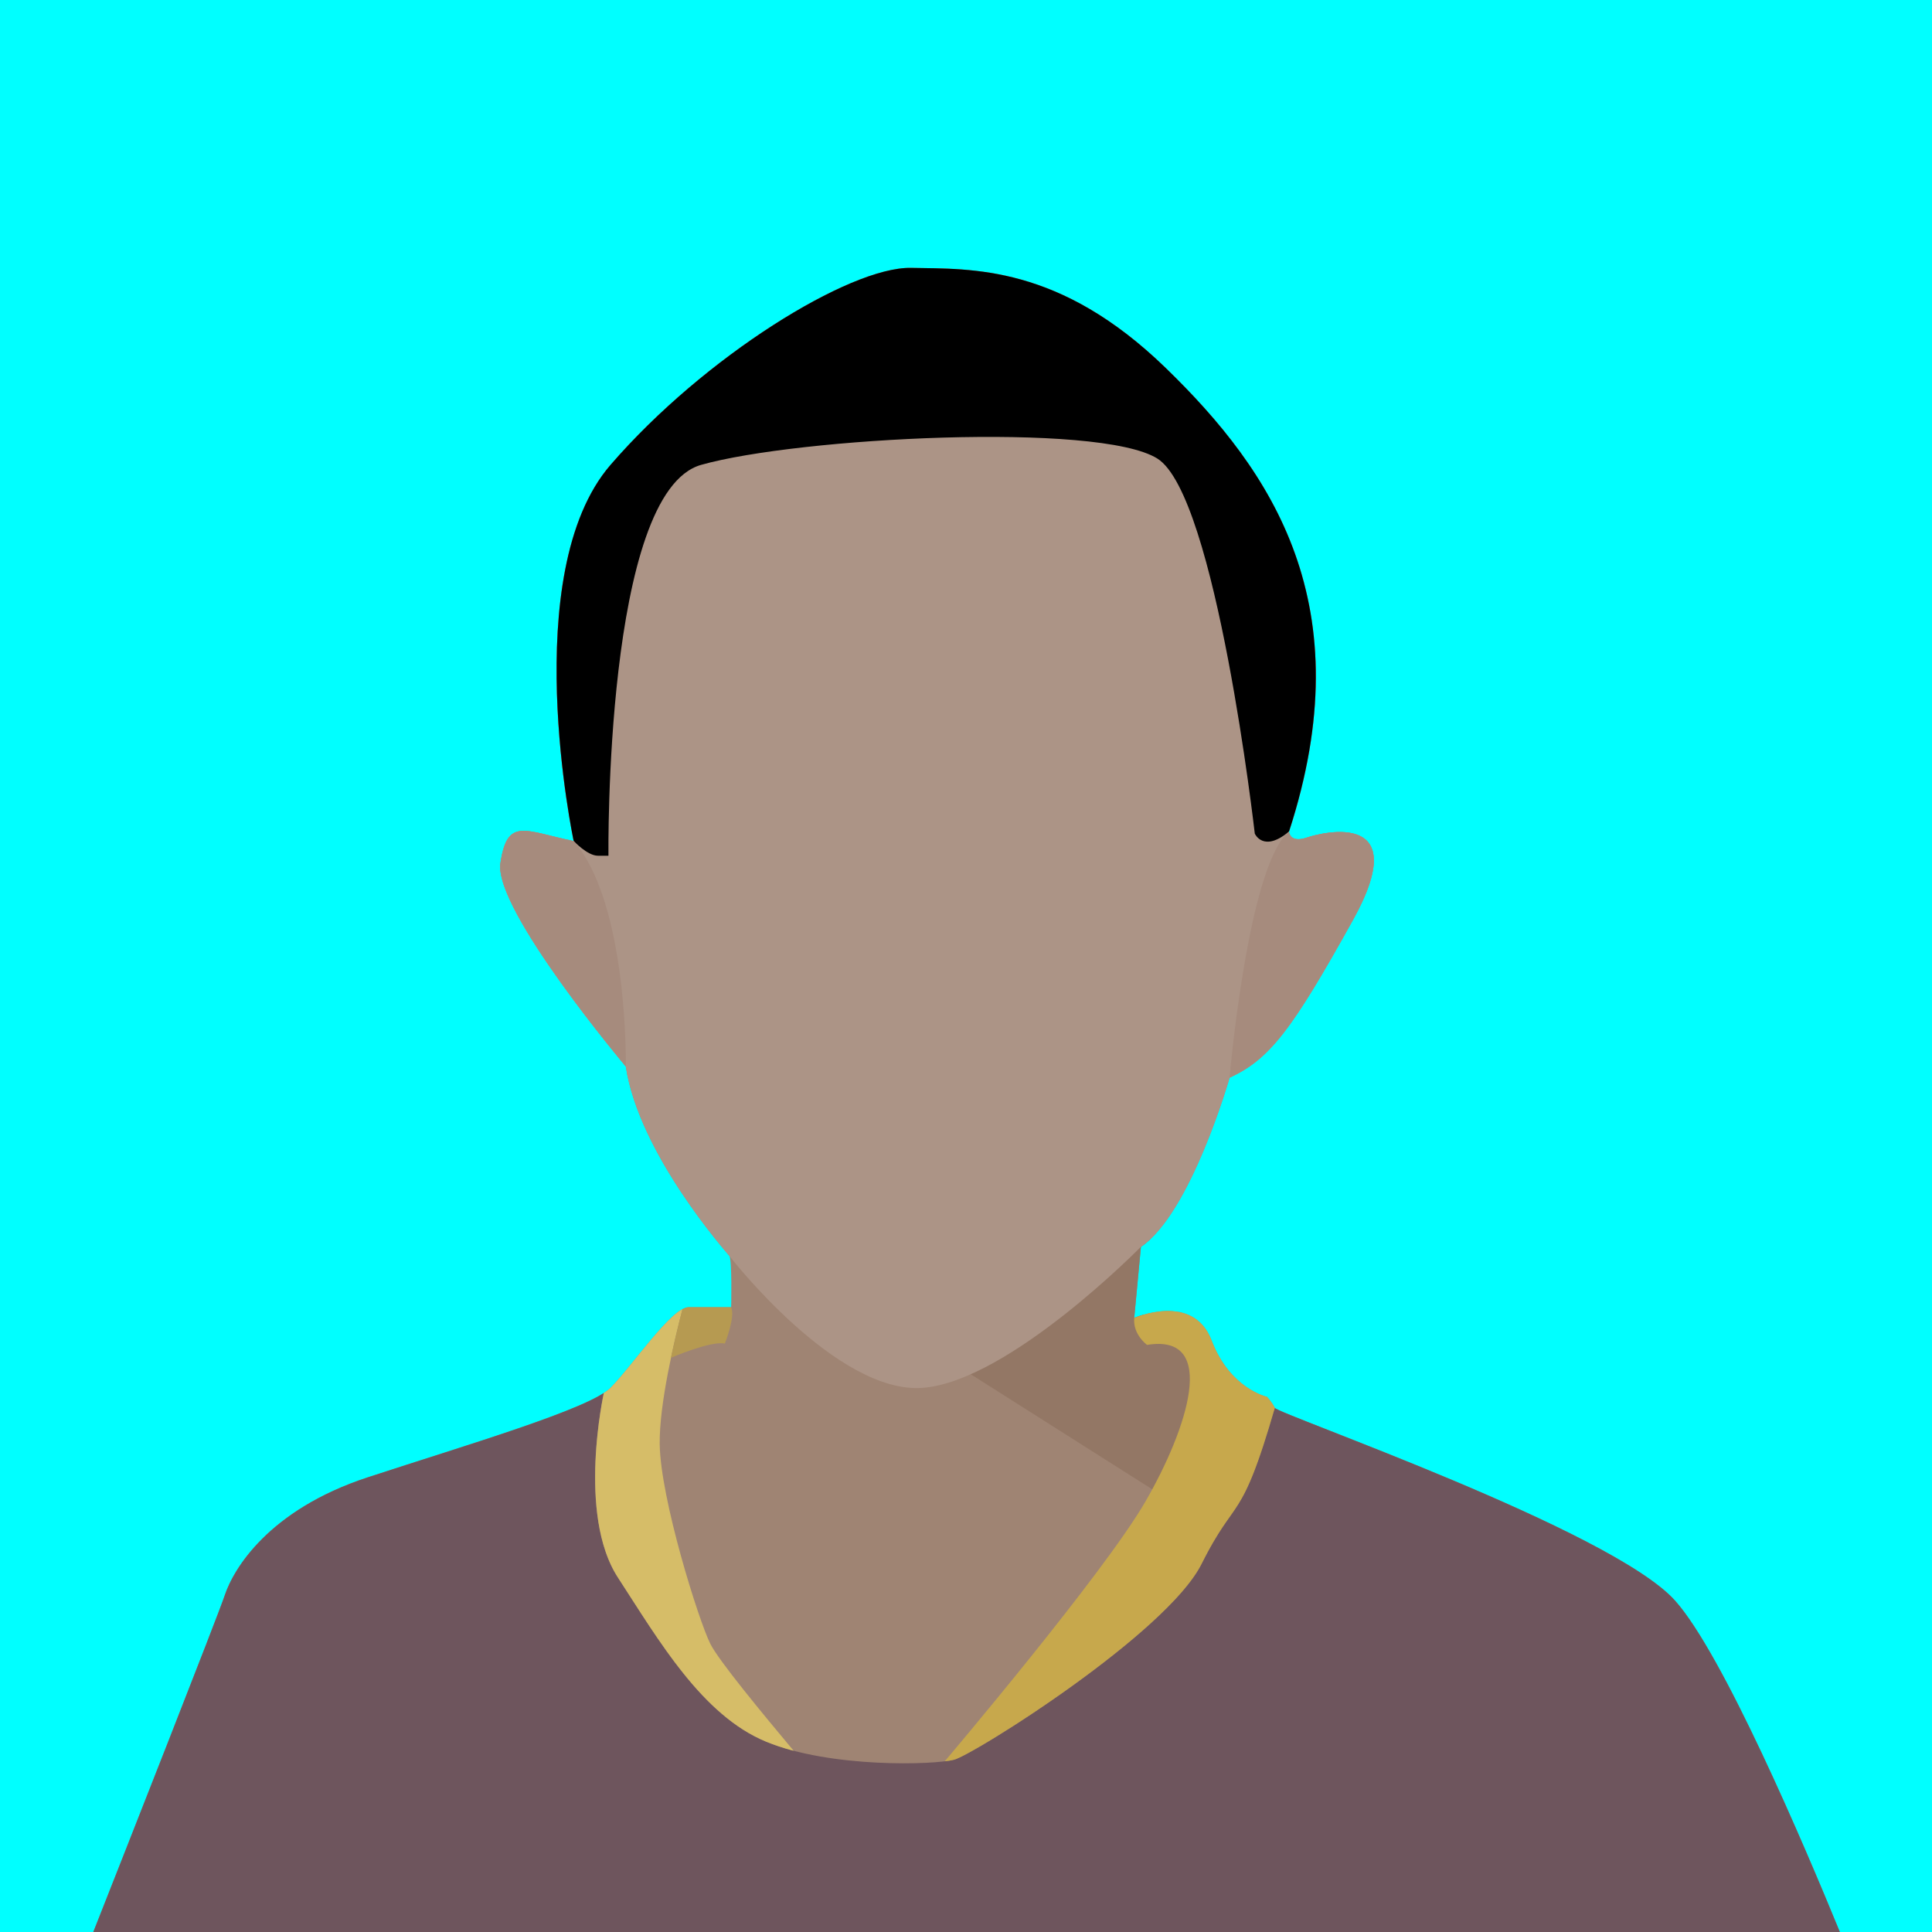 <?xml version="1.0" encoding="UTF-8" standalone="no"?>
<!-- Created with Inkscape (http://www.inkscape.org/) -->

<svg
   width="198.438mm"
   height="198.438mm"
   viewBox="0 0 198.438 198.438"
   version="1.1"
   id="svg5"
   inkscape:version="1.1 (c68e22c387, 2021-05-23)"
   sodipodi:docname="zakwan.svg"
   xmlns:inkscape="http://www.inkscape.org/namespaces/inkscape"
   xmlns:sodipodi="http://sodipodi.sourceforge.net/DTD/sodipodi-0.dtd"
   xmlns="http://www.w3.org/2000/svg"
   xmlns:svg="http://www.w3.org/2000/svg">
  <sodipodi:namedview
     id="namedview7"
     pagecolor="#ffffff"
     bordercolor="#666666"
     borderopacity="1.0"
     inkscape:pageshadow="2"
     inkscape:pageopacity="0.0"
     inkscape:pagecheckerboard="0"
     inkscape:document-units="mm"
     showgrid="false"
     inkscape:snap-bbox="true"
     inkscape:bbox-paths="true"
     inkscape:bbox-nodes="true"
     inkscape:snap-bbox-midpoints="true"
     inkscape:snap-bbox-edge-midpoints="true"
     inkscape:object-paths="true"
     inkscape:snap-intersection-paths="true"
     inkscape:snap-smooth-nodes="true"
     inkscape:snap-midpoints="true"
     inkscape:snap-object-midpoints="true"
     inkscape:snap-center="true"
     inkscape:snap-text-baseline="true"
     inkscape:snap-page="true"
     inkscape:zoom="0.64"
     inkscape:cx="536.71875"
     inkscape:cy="379.6875"
     inkscape:window-width="1920"
     inkscape:window-height="986"
     inkscape:window-x="-11"
     inkscape:window-y="-11"
     inkscape:window-maximized="1"
     inkscape:current-layer="layer1"
     inkscape:snap-global="true" />
  <defs
     id="defs2" />
  <g
     inkscape:label="Layer 1"
     inkscape:groupmode="layer"
     id="layer1"
     transform="translate(-20.381,-43.138)">
    <rect
       style="fill:#00ffff;stroke-width:2.646;stroke-linecap:round;stroke-linejoin:round"
       id="rect854"
       width="198.438"
       height="198.438"
       x="20.381"
       y="43.138" />
    <g
       id="g933"
       transform="matrix(1.047,0,0,1.047,-10.466,-8.273)"
       style="stroke-width:0.956">
      <path
         id="path948"
         style="fill:#9f8473;fill-opacity:1;stroke:none;stroke-width:0.253px;stroke-linecap:butt;stroke-linejoin:miter;stroke-opacity:1"
         d="m 118.811,75.386 c -5.994,-0.103 -20.257,8.682 -29.456,19.327 -9.198,10.645 -3.617,36.897 -3.617,36.897 -4.806,-0.982 -6.511,-2.377 -7.183,2.17 -0.672,4.548 12.299,19.947 12.299,19.947 1.292,8.578 9.87,18.216 10.154,18.578 0.284,0.362 0.181,5.038 0.181,5.038 h -4.186 c -1.654,0 -5.581,5.839 -7.648,7.906 -2.067,2.067 -14.056,5.581 -23.823,8.785 -9.767,3.204 -13.177,9.043 -14.004,11.524 -0.705,2.115 -9.885,25.4 -12.957,33.187 H 210 c -3.622,-8.843 -11.53,-27.385 -16.213,-32.618 -6.212,-6.943 -38.958,-18.293 -39.268,-18.914 -0.31,-0.62 -0.775,-1.085 -0.775,-1.085 0,0 -3.617,-0.775 -5.426,-5.529 -1.809,-4.754 -7.588,-2.206 -7.588,-2.206 l 0.658,-6.979 c 4.896,-3.289 8.697,-16.59 8.697,-16.59 3.946,-1.827 6.102,-4.677 12.095,-15.456 5.993,-10.78 -2.854,-8.662 -4.534,-8.094 -1.679,0.568 -1.731,-0.594 -1.731,-0.594 7.235,-22.221 -1.654,-35.347 -12.092,-45.475 -10.439,-10.129 -19.017,-9.715 -25.011,-9.819 z"
         inkscape:export-filename="D:\Project Computer\Project Coding Zakwan\BELAJAR WEB PROGRAMING\PORTFOLIO\img\zakwan.png"
         inkscape:export-xdpi="96"
         inkscape:export-ydpi="96" />
      <path
         id="path1056"
         style="fill:#937765;fill-opacity:1;stroke:none;stroke-width:0.253px;stroke-linecap:butt;stroke-linejoin:miter;stroke-opacity:1"
         d="m 95.837,162.777 c 0.192,0.325 0.384,0.652 0.579,0.965 0.293,0.47 0.587,0.928 0.88,1.368 0.293,0.441 0.584,0.866 0.869,1.272 0.285,0.406 0.564,0.794 0.834,1.161 0.046,0.063 0.081,0.104 0.127,0.165 l 54.834,34.764 6.924,-12.612 c -0.697,-0.274 -1.518,-0.602 -2.139,-0.845 -1.605,-0.63 -2.934,-1.151 -3.872,-1.534 -0.469,-0.192 -0.839,-0.349 -1.098,-0.468 -0.129,-0.059 -0.23,-0.109 -0.301,-0.149 -0.071,-0.04 -0.113,-0.07 -0.122,-0.089 -0.077,-0.155 -0.164,-0.3 -0.252,-0.431 -0.087,-0.131 -0.175,-0.247 -0.252,-0.344 -0.155,-0.194 -0.271,-0.31 -0.271,-0.31 0,0 -0.057,-0.012 -0.159,-0.042 -0.102,-0.03 -0.25,-0.08 -0.434,-0.153 -0.184,-0.073 -0.403,-0.171 -0.646,-0.3 -0.244,-0.129 -0.512,-0.289 -0.795,-0.486 -0.141,-0.099 -0.287,-0.206 -0.434,-0.324 -0.147,-0.118 -0.296,-0.246 -0.446,-0.384 -0.15,-0.139 -0.301,-0.288 -0.452,-0.45 -0.151,-0.161 -0.301,-0.334 -0.449,-0.519 -0.148,-0.185 -0.295,-0.383 -0.438,-0.594 -0.144,-0.211 -0.284,-0.435 -0.42,-0.673 -0.136,-0.238 -0.267,-0.49 -0.393,-0.757 -0.126,-0.267 -0.246,-0.549 -0.359,-0.846 -0.057,-0.149 -0.117,-0.29 -0.181,-0.424 -0.064,-0.135 -0.132,-0.263 -0.203,-0.384 -0.071,-0.121 -0.145,-0.236 -0.222,-0.344 -0.077,-0.108 -0.158,-0.211 -0.24,-0.307 -0.083,-0.096 -0.168,-0.187 -0.256,-0.272 -0.088,-0.085 -0.178,-0.164 -0.271,-0.238 -0.092,-0.074 -0.186,-0.142 -0.283,-0.206 -0.096,-0.064 -0.195,-0.122 -0.294,-0.176 -0.199,-0.107 0.363,1.631 0.154,1.559 -0.209,-0.072 -0.421,-0.128 -0.634,-0.169 -0.213,-0.041 -0.428,-0.069 -0.642,-0.085 -0.214,-0.016 -0.426,-0.019 -0.635,-0.014 -0.209,0.005 0.353,1.481 -0.614,0.041 -0.112,-0.167 -0.393,0.05 -0.578,0.083 -0.37,0.066 -0.306,-1.239 -0.591,-1.156 -0.285,0.082 -0.518,0.163 -0.68,0.223 -0.162,0.06 -0.252,0.1 -0.252,0.1 l 0.658,-6.979 c 0.153,-0.103 0.305,-0.215 0.456,-0.337 0.151,-0.122 0.3,-0.252 0.449,-0.391 0.148,-0.139 -0.873,-0.725 -0.727,-0.88 0.146,-0.155 0.29,-0.318 0.434,-0.487 0.088,-0.105 0.173,-0.228 0.26,-0.338 z"
         sodipodi:nodetypes="csssscccssssssscssssssssssssssssssssssscssssccsssscc"
         inkscape:export-filename="D:\Project Computer\Project Coding Zakwan\BELAJAR WEB PROGRAMING\PORTFOLIO\img\zakwan.png"
         inkscape:export-xdpi="96"
         inkscape:export-ydpi="96" />
      <path
         id="path950"
         style="fill:#ac9486;fill-opacity:1;stroke:none;stroke-width:0.253px;stroke-linecap:butt;stroke-linejoin:miter;stroke-opacity:1"
         d="m 141.388,171.414 c 0.153,-0.103 0.305,-0.215 0.456,-0.337 0.151,-0.122 0.3,-0.252 0.449,-0.391 0.148,-0.139 0.296,-0.287 0.442,-0.442 0.146,-0.155 0.29,-0.318 0.434,-0.487 0.143,-0.17 0.285,-0.346 0.425,-0.529 0.14,-0.183 0.279,-0.372 0.417,-0.566 0.274,-0.389 0.542,-0.8 0.804,-1.227 0.261,-0.427 0.516,-0.871 0.762,-1.325 0.247,-0.454 0.486,-0.919 0.717,-1.389 0.231,-0.47 0.453,-0.945 0.667,-1.419 0.214,-0.474 0.419,-0.948 0.614,-1.415 0.195,-0.467 0.381,-0.928 0.556,-1.376 0.175,-0.449 0.341,-0.885 0.496,-1.303 0.309,-0.837 0.574,-1.603 0.79,-2.253 0.216,-0.649 0.384,-1.182 0.498,-1.552 0.113,-0.37 0.173,-0.578 0.173,-0.578 0.247,-0.114 0.486,-0.232 0.72,-0.356 0.234,-0.124 0.463,-0.254 0.687,-0.391 0.224,-0.137 0.444,-0.281 0.661,-0.435 0.217,-0.153 0.431,-0.316 0.644,-0.489 0.213,-0.173 0.424,-0.357 0.635,-0.553 0.211,-0.196 0.422,-0.405 0.634,-0.628 0.212,-0.223 0.425,-0.46 0.641,-0.713 0.216,-0.253 0.435,-0.521 0.658,-0.807 0.223,-0.286 0.449,-0.59 0.681,-0.913 0.232,-0.323 0.47,-0.665 0.714,-1.027 0.244,-0.363 0.495,-0.746 0.754,-1.152 0.259,-0.406 0.526,-0.835 0.803,-1.288 0.553,-0.906 1.144,-1.908 1.784,-3.022 0.64,-1.113 1.329,-2.337 2.078,-3.684 0.187,-0.337 0.36,-0.661 0.519,-0.973 0.159,-0.312 0.304,-0.612 0.436,-0.901 0.132,-0.288 0.251,-0.565 0.357,-0.83 0.106,-0.265 0.201,-0.519 0.283,-0.762 0.082,-0.243 0.152,-0.476 0.211,-0.698 0.059,-0.222 0.107,-0.434 0.145,-0.635 0.038,-0.202 0.065,-0.393 0.082,-0.575 0.017,-0.182 0.025,-0.355 0.023,-0.518 -0.002,-0.164 -0.012,-0.318 -0.032,-0.464 -0.019,-0.146 -0.047,-0.283 -0.083,-0.412 -0.035,-0.129 -0.078,-0.25 -0.129,-0.363 -0.05,-0.113 -0.108,-0.218 -0.172,-0.316 -0.064,-0.098 -0.134,-0.189 -0.21,-0.273 -0.076,-0.084 -0.158,-0.161 -0.245,-0.232 -0.087,-0.071 -0.179,-0.135 -0.275,-0.193 -0.096,-0.058 -0.197,-0.11 -0.302,-0.157 -0.105,-0.047 -0.213,-0.088 -0.324,-0.124 -0.111,-0.036 -0.226,-0.067 -0.343,-0.093 -0.234,-0.053 -0.477,-0.087 -0.725,-0.105 -0.248,-0.019 -0.499,-0.022 -0.75,-0.015 -0.251,0.008 -0.5,0.027 -0.743,0.055 -0.243,0.028 -0.48,0.063 -0.704,0.103 -0.225,0.04 -0.437,0.085 -0.633,0.131 -0.391,0.091 -0.713,0.186 -0.923,0.257 -0.21,0.071 -0.394,0.115 -0.557,0.137 -0.162,0.023 -0.302,0.024 -0.423,0.009 -0.121,-0.015 -0.221,-0.044 -0.306,-0.085 -0.085,-0.04 -0.154,-0.091 -0.21,-0.146 -0.056,-0.055 -0.098,-0.114 -0.131,-0.172 -0.033,-0.058 -0.055,-0.115 -0.071,-0.165 -0.031,-0.1 -0.034,-0.173 -0.034,-0.173 0.226,-0.694 0.436,-1.38 0.631,-2.057 0.195,-0.677 0.375,-1.345 0.54,-2.005 0.165,-0.66 0.315,-1.311 0.451,-1.953 0.136,-0.643 0.257,-1.277 0.364,-1.904 0.107,-0.626 0.2,-1.244 0.28,-1.855 0.08,-0.61 0.146,-1.213 0.199,-1.807 0.053,-0.595 0.093,-1.181 0.121,-1.761 0.027,-0.579 0.042,-1.15 0.045,-1.715 0.003,-0.564 -0.007,-1.121 -0.028,-1.671 -0.021,-0.55 -0.054,-1.092 -0.099,-1.627 -0.044,-0.535 -0.1,-1.064 -0.166,-1.585 -0.067,-0.522 -0.144,-1.036 -0.232,-1.544 -0.088,-0.508 -0.186,-1.009 -0.294,-1.504 -0.108,-0.495 -0.226,-0.983 -0.354,-1.466 -0.128,-0.482 -0.265,-0.959 -0.411,-1.428 -0.146,-0.47 -0.302,-0.933 -0.466,-1.391 -0.164,-0.458 -0.337,-0.91 -0.517,-1.356 -0.181,-0.446 -0.37,-0.886 -0.566,-1.321 -0.197,-0.435 -0.401,-0.865 -0.612,-1.289 -0.212,-0.424 -0.431,-0.843 -0.657,-1.256 -0.226,-0.414 -0.459,-0.822 -0.698,-1.225 -0.239,-0.403 -0.484,-0.802 -0.736,-1.196 -0.251,-0.394 -0.509,-0.783 -0.772,-1.167 -0.263,-0.384 -0.531,-0.764 -0.805,-1.139 -0.274,-0.375 -0.552,-0.746 -0.836,-1.113 -0.283,-0.367 -0.571,-0.729 -0.863,-1.088 -0.292,-0.358 -0.588,-0.713 -0.888,-1.063 -0.3,-0.35 -0.604,-0.697 -0.911,-1.04 -0.614,-0.686 -1.241,-1.357 -1.878,-2.015 -0.637,-0.658 -1.283,-1.303 -1.935,-1.936 -0.326,-0.317 -0.651,-0.623 -0.973,-0.919 -0.323,-0.296 -0.643,-0.583 -0.962,-0.859 -0.319,-0.277 -0.636,-0.544 -0.951,-0.802 -0.315,-0.258 -0.629,-0.507 -0.94,-0.746 -0.311,-0.24 -0.621,-0.47 -0.928,-0.692 -0.307,-0.222 -0.613,-0.436 -0.917,-0.641 -0.304,-0.205 -0.605,-0.402 -0.905,-0.591 -0.3,-0.189 -0.597,-0.37 -0.893,-0.543 -0.296,-0.173 -0.589,-0.34 -0.881,-0.498 -0.292,-0.159 -0.582,-0.31 -0.869,-0.454 -0.288,-0.144 -0.573,-0.282 -0.857,-0.412 -0.284,-0.131 -0.565,-0.255 -0.844,-0.373 -0.279,-0.118 -0.557,-0.23 -0.832,-0.336 -0.275,-0.106 -0.549,-0.206 -0.82,-0.3 -0.542,-0.189 -1.076,-0.355 -1.6,-0.502 -0.525,-0.147 -1.041,-0.275 -1.548,-0.385 -0.507,-0.11 -1.006,-0.204 -1.495,-0.283 -0.489,-0.079 -0.97,-0.145 -1.441,-0.198 -0.471,-0.054 -0.933,-0.096 -1.385,-0.13 -0.453,-0.034 -0.896,-0.058 -1.33,-0.077 -0.434,-0.019 -0.857,-0.031 -1.272,-0.04 -0.829,-0.018 -1.619,-0.023 -2.368,-0.036 -0.187,-0.003 -0.383,0.002 -0.586,0.016 -0.203,0.014 -0.413,0.036 -0.631,0.067 -0.218,0.031 -0.443,0.069 -0.675,0.116 -0.232,0.047 -0.471,0.102 -0.717,0.165 -0.245,0.063 -0.497,0.133 -0.755,0.211 -0.258,0.078 -0.522,0.164 -0.791,0.257 -0.27,0.093 -0.545,0.194 -0.825,0.302 -0.28,0.108 -0.566,0.222 -0.857,0.344 -0.581,0.244 -1.181,0.516 -1.797,0.814 -0.616,0.298 -1.248,0.622 -1.893,0.97 -0.645,0.348 -1.303,0.721 -1.97,1.117 -0.667,0.396 -1.344,0.814 -2.027,1.253 -0.683,0.439 -1.373,0.9 -2.065,1.379 -0.692,0.48 -1.387,0.978 -2.083,1.494 -0.695,0.516 -1.39,1.05 -2.082,1.6 -0.691,0.55 -1.379,1.115 -2.06,1.695 -0.681,0.58 -1.355,1.174 -2.02,1.78 -0.664,0.606 -1.319,1.225 -1.96,1.854 -0.641,0.629 -1.269,1.27 -1.88,1.919 -0.611,0.649 -1.206,1.307 -1.781,1.972 -0.144,0.166 -0.284,0.336 -0.421,0.51 -0.137,0.174 -0.269,0.351 -0.399,0.532 -0.259,0.362 -0.505,0.738 -0.737,1.127 -0.232,0.389 -0.451,0.789 -0.658,1.202 -0.206,0.413 -0.4,0.837 -0.582,1.271 -0.182,0.434 -0.352,0.879 -0.511,1.332 -0.159,0.453 -0.306,0.915 -0.443,1.385 -0.137,0.47 -0.262,0.946 -0.378,1.43 -0.116,0.483 -0.222,0.973 -0.318,1.468 -0.096,0.495 -0.183,0.995 -0.261,1.498 -0.078,0.504 -0.147,1.011 -0.208,1.52 -0.061,0.51 -0.114,1.022 -0.159,1.535 -0.045,0.513 -0.083,1.028 -0.113,1.543 -0.03,0.514 -0.054,1.029 -0.071,1.542 -0.017,0.513 -0.028,1.025 -0.033,1.534 -0.005,0.509 -0.005,1.015 10e-4,1.518 0.006,0.502 0.017,1.001 0.032,1.494 0.031,0.987 0.079,1.953 0.141,2.888 0.062,0.935 0.136,1.838 0.219,2.701 0.083,0.863 0.173,1.684 0.267,2.454 0.094,0.77 0.191,1.489 0.286,2.146 0.095,0.657 0.188,1.252 0.274,1.775 0.086,0.523 0.165,0.975 0.233,1.344 0.135,0.739 0.222,1.149 0.222,1.149 -0.601,-0.123 -1.153,-0.252 -1.661,-0.375 -0.508,-0.123 -0.972,-0.241 -1.395,-0.34 -0.423,-0.099 -0.805,-0.179 -1.152,-0.229 -0.173,-0.025 -0.337,-0.042 -0.493,-0.05 -0.156,-0.008 -0.302,-0.007 -0.441,0.005 -0.139,0.012 -0.27,0.035 -0.393,0.07 -0.123,0.035 -0.239,0.083 -0.348,0.145 -0.109,0.061 -0.21,0.137 -0.305,0.228 -0.095,0.091 -0.184,0.197 -0.266,0.32 -0.082,0.123 -0.158,0.264 -0.229,0.423 -0.071,0.159 -0.136,0.336 -0.196,0.534 -0.06,0.198 -0.115,0.415 -0.166,0.655 -0.051,0.239 -0.097,0.5 -0.138,0.784 -0.021,0.142 -0.029,0.295 -0.024,0.457 0.005,0.163 0.022,0.335 0.051,0.516 0.029,0.181 0.07,0.372 0.121,0.57 0.052,0.198 0.114,0.405 0.187,0.619 0.073,0.214 0.156,0.435 0.248,0.664 0.092,0.228 0.193,0.463 0.303,0.703 0.219,0.481 0.472,0.985 0.752,1.506 0.28,0.521 0.588,1.058 0.917,1.606 0.328,0.548 0.678,1.106 1.041,1.668 0.364,0.562 0.741,1.129 1.127,1.692 0.386,0.564 0.779,1.125 1.174,1.677 0.395,0.552 0.791,1.096 1.182,1.624 0.391,0.528 0.777,1.041 1.151,1.532 0.748,0.982 1.449,1.878 2.052,2.635 0.603,0.757 1.107,1.377 1.46,1.807 0.353,0.43 0.556,0.671 0.556,0.671 0.04,0.268 0.088,0.537 0.142,0.807 0.054,0.27 0.115,0.54 0.182,0.811 0.067,0.271 0.14,0.542 0.219,0.813 0.079,0.271 0.164,0.543 0.253,0.814 0.179,0.543 0.38,1.084 0.597,1.623 0.217,0.538 0.452,1.073 0.699,1.602 0.248,0.529 0.508,1.052 0.778,1.566 0.27,0.514 0.55,1.02 0.836,1.515 0.285,0.495 0.576,0.979 0.869,1.45 0.293,0.47 0.587,0.927 0.88,1.368 0.293,0.441 0.584,0.866 0.869,1.272 0.285,0.406 0.564,0.794 0.834,1.161 0.539,0.733 1.04,1.382 1.472,1.926 0.432,0.544 0.796,0.984 1.06,1.299 0.264,0.315 0.43,0.505 0.465,0.55 0,0 10.568,13.668 19.043,12.945 8.475,-0.723 21.337,-13.836 21.337,-13.836 z"
         inkscape:export-filename="D:\Project Computer\Project Coding Zakwan\BELAJAR WEB PROGRAMING\PORTFOLIO\img\zakwan.png"
         inkscape:export-xdpi="96"
         inkscape:export-ydpi="96" />
      <path
         id="path952"
         style="fill:#000000;fill-opacity:1;stroke:none;stroke-width:0.253px;stroke-linecap:butt;stroke-linejoin:miter;stroke-opacity:1"
         d="m 155.914,130.68 c 0.113,-0.347 0.222,-0.692 0.328,-1.035 0.105,-0.343 0.206,-0.683 0.304,-1.022 0.098,-0.338 0.191,-0.675 0.281,-1.009 0.09,-0.334 0.176,-0.666 0.258,-0.996 0.082,-0.33 0.161,-0.657 0.236,-0.983 0.075,-0.326 0.147,-0.649 0.214,-0.97 0.068,-0.321 0.132,-0.641 0.193,-0.958 0.061,-0.317 0.118,-0.633 0.172,-0.946 0.054,-0.313 0.104,-0.624 0.15,-0.933 0.047,-0.309 0.09,-0.616 0.13,-0.921 0.04,-0.305 0.076,-0.608 0.11,-0.91 0.033,-0.301 0.063,-0.6 0.089,-0.898 0.027,-0.297 0.05,-0.593 0.07,-0.886 0.02,-0.293 0.037,-0.585 0.051,-0.874 0.014,-0.29 0.024,-0.577 0.032,-0.863 0.007,-0.286 0.012,-0.57 0.013,-0.852 0.001,-0.282 -4.5e-4,-0.562 -0.005,-0.841 -0.005,-0.278 -0.013,-0.555 -0.023,-0.83 -0.011,-0.275 -0.024,-0.548 -0.041,-0.819 -0.017,-0.271 -0.036,-0.541 -0.058,-0.808 -0.022,-0.268 -0.047,-0.534 -0.075,-0.798 -0.028,-0.264 -0.058,-0.527 -0.091,-0.788 -0.033,-0.261 -0.069,-0.52 -0.108,-0.777 -0.039,-0.257 -0.08,-0.513 -0.124,-0.767 -0.044,-0.254 -0.09,-0.506 -0.14,-0.757 -0.049,-0.251 -0.1,-0.5 -0.155,-0.747 -0.054,-0.247 -0.111,-0.494 -0.17,-0.738 -0.059,-0.244 -0.12,-0.487 -0.184,-0.728 -0.064,-0.241 -0.13,-0.481 -0.198,-0.719 -0.069,-0.238 -0.139,-0.475 -0.212,-0.71 -0.073,-0.235 -0.149,-0.468 -0.226,-0.7 -0.078,-0.232 -0.157,-0.463 -0.239,-0.691 -0.164,-0.458 -0.337,-0.91 -0.517,-1.356 -0.181,-0.446 -0.37,-0.886 -0.566,-1.321 -0.197,-0.435 -0.401,-0.865 -0.612,-1.289 -0.212,-0.424 -0.431,-0.843 -0.657,-1.256 -0.226,-0.414 -0.459,-0.822 -0.698,-1.225 -0.239,-0.403 -0.484,-0.802 -0.736,-1.196 -0.251,-0.394 -0.509,-0.783 -0.772,-1.167 -0.263,-0.384 -0.531,-0.764 -0.805,-1.139 -0.274,-0.375 -0.552,-0.746 -0.836,-1.113 -0.283,-0.367 -0.571,-0.729 -0.863,-1.088 -0.292,-0.358 -0.588,-0.713 -0.888,-1.063 -0.3,-0.35 -0.604,-0.697 -0.911,-1.04 -0.307,-0.343 -0.617,-0.682 -0.93,-1.018 -0.313,-0.336 -0.629,-0.668 -0.948,-0.997 -0.318,-0.329 -0.639,-0.655 -0.962,-0.977 -0.323,-0.323 -0.647,-0.642 -0.974,-0.959 -0.326,-0.317 -0.651,-0.623 -0.973,-0.919 -0.323,-0.296 -0.643,-0.583 -0.962,-0.859 -0.319,-0.277 -0.636,-0.544 -0.951,-0.802 -0.315,-0.258 -0.629,-0.507 -0.94,-0.746 -0.311,-0.24 -0.621,-0.47 -0.928,-0.692 -0.307,-0.222 -0.613,-0.436 -0.917,-0.641 -0.304,-0.205 -0.605,-0.402 -0.905,-0.591 -0.3,-0.189 -0.597,-0.37 -0.893,-0.543 -0.296,-0.173 -0.589,-0.34 -0.881,-0.498 -0.292,-0.159 -0.582,-0.31 -0.869,-0.454 -0.288,-0.144 -0.573,-0.282 -0.857,-0.412 -0.284,-0.131 -0.565,-0.255 -0.844,-0.373 -0.279,-0.118 -0.557,-0.23 -0.832,-0.336 -0.275,-0.106 -0.549,-0.206 -0.82,-0.3 -0.271,-0.094 -0.54,-0.183 -0.807,-0.267 -0.267,-0.084 -0.531,-0.162 -0.794,-0.236 -0.262,-0.073 -0.523,-0.142 -0.781,-0.206 -0.258,-0.064 -0.514,-0.124 -0.767,-0.179 -0.254,-0.055 -0.505,-0.106 -0.754,-0.153 -0.249,-0.047 -0.496,-0.09 -0.741,-0.13 -0.245,-0.04 -0.487,-0.076 -0.728,-0.109 -0.24,-0.033 -0.478,-0.062 -0.714,-0.089 -0.471,-0.054 -0.933,-0.096 -1.385,-0.13 -0.453,-0.034 -0.896,-0.058 -1.33,-0.077 -0.434,-0.019 -0.857,-0.031 -1.272,-0.04 -0.829,-0.018 -1.619,-0.023 -2.368,-0.036 -0.187,-0.003 -0.383,0.002 -0.586,0.016 -0.203,0.014 -0.413,0.036 -0.631,0.067 -0.218,0.031 -0.443,0.069 -0.675,0.116 -0.232,0.047 -0.471,0.102 -0.717,0.165 -0.245,0.063 -0.497,0.133 -0.755,0.211 -0.258,0.078 -0.522,0.164 -0.791,0.257 -0.27,0.093 -0.545,0.194 -0.825,0.302 -0.28,0.108 -0.566,0.222 -0.857,0.344 -0.29,0.122 -0.586,0.251 -0.885,0.387 -0.3,0.136 -0.604,0.278 -0.912,0.427 -0.308,0.149 -0.62,0.304 -0.936,0.466 -0.316,0.162 -0.635,0.33 -0.958,0.504 -0.323,0.174 -0.649,0.354 -0.977,0.541 -0.329,0.186 -0.66,0.378 -0.993,0.576 -0.334,0.198 -0.67,0.401 -1.008,0.61 -0.338,0.209 -0.678,0.423 -1.02,0.643 -0.342,0.22 -0.685,0.444 -1.029,0.674 -0.344,0.23 -0.69,0.465 -1.036,0.705 -0.346,0.24 -0.693,0.484 -1.04,0.733 -0.347,0.249 -0.695,0.503 -1.042,0.761 -0.348,0.258 -0.695,0.521 -1.042,0.788 -0.347,0.267 -0.694,0.537 -1.039,0.812 -0.346,0.275 -0.691,0.554 -1.034,0.837 -0.344,0.283 -0.686,0.568 -1.026,0.858 -0.341,0.29 -0.679,0.583 -1.016,0.88 -0.337,0.297 -0.671,0.597 -1.004,0.9 -0.332,0.303 -0.662,0.609 -0.989,0.918 -0.327,0.309 -0.65,0.621 -0.971,0.936 -0.321,0.315 -0.638,0.632 -0.951,0.952 -0.313,0.32 -0.623,0.642 -0.929,0.967 -0.306,0.325 -0.607,0.651 -0.904,0.98 -0.297,0.329 -0.589,0.66 -0.877,0.992 -0.144,0.166 -0.284,0.336 -0.421,0.51 -0.137,0.174 -0.269,0.351 -0.399,0.532 -0.13,0.181 -0.256,0.366 -0.379,0.553 -0.123,0.188 -0.242,0.379 -0.358,0.573 -0.116,0.194 -0.229,0.391 -0.338,0.592 -0.11,0.2 -0.216,0.404 -0.319,0.61 -0.103,0.206 -0.203,0.415 -0.3,0.627 -0.097,0.212 -0.191,0.426 -0.282,0.643 -0.091,0.217 -0.179,0.437 -0.264,0.659 -0.085,0.222 -0.167,0.446 -0.246,0.673 -0.079,0.227 -0.156,0.455 -0.23,0.686 -0.074,0.231 -0.145,0.464 -0.213,0.699 -0.068,0.235 -0.134,0.471 -0.197,0.71 -0.063,0.238 -0.123,0.479 -0.181,0.72 -0.058,0.242 -0.113,0.485 -0.166,0.73 -0.053,0.245 -0.103,0.491 -0.151,0.738 -0.096,0.495 -0.183,0.995 -0.261,1.498 -0.078,0.504 -0.147,1.011 -0.208,1.52 -0.061,0.51 -0.114,1.022 -0.159,1.535 -0.045,0.513 -0.083,1.028 -0.113,1.543 -0.03,0.514 -0.054,1.029 -0.071,1.542 -0.017,0.513 -0.028,1.025 -0.033,1.534 -0.005,0.509 -0.005,1.015 0.001,1.518 0.006,0.502 0.017,1.001 0.032,1.494 0.015,0.493 0.035,0.981 0.059,1.463 0.024,0.482 0.051,0.957 0.082,1.425 0.031,0.467 0.065,0.927 0.101,1.378 0.037,0.451 0.076,0.892 0.117,1.323 0.041,0.431 0.085,0.853 0.13,1.262 0.045,0.409 0.091,0.807 0.137,1.192 0.094,0.77 0.191,1.489 0.286,2.146 0.095,0.657 0.188,1.252 0.274,1.775 0.086,0.523 0.165,0.975 0.233,1.344 0.135,0.739 0.222,1.149 0.222,1.149 0,0 1.344,1.447 2.377,1.447 h 1.034 c 0,0 -0.413,-35.657 9.095,-38.344 9.508,-2.687 38.964,-4.237 44.752,-0.62 5.788,3.617 9.56,36.794 9.56,36.794 0,0 0.827,1.912 3.359,-0.207 z"
         inkscape:export-filename="D:\Project Computer\Project Coding Zakwan\BELAJAR WEB PROGRAMING\PORTFOLIO\img\zakwan.png"
         inkscape:export-xdpi="96"
         inkscape:export-ydpi="96" />
      <path
         id="path954"
         style="fill:#a68b7d;fill-opacity:1;stroke:none;stroke-width:0.253px;stroke-linecap:butt;stroke-linejoin:miter;stroke-opacity:1"
         d="m 150.084,154.824 c 0.123,-0.057 0.245,-0.115 0.365,-0.175 0.12,-0.059 0.239,-0.119 0.356,-0.181 0.117,-0.062 0.232,-0.126 0.347,-0.191 0.114,-0.065 0.228,-0.132 0.34,-0.2 0.112,-0.069 0.223,-0.138 0.333,-0.211 0.11,-0.072 0.22,-0.147 0.328,-0.224 0.109,-0.077 0.216,-0.155 0.324,-0.237 0.107,-0.081 0.214,-0.166 0.32,-0.252 0.106,-0.087 0.213,-0.176 0.318,-0.268 0.106,-0.092 0.211,-0.187 0.317,-0.285 0.106,-0.098 0.211,-0.2 0.316,-0.304 0.106,-0.105 0.212,-0.212 0.318,-0.323 0.106,-0.111 0.212,-0.227 0.319,-0.345 0.107,-0.119 0.214,-0.241 0.322,-0.367 0.108,-0.126 0.217,-0.257 0.327,-0.391 0.11,-0.134 0.22,-0.273 0.331,-0.416 0.111,-0.143 0.223,-0.291 0.337,-0.443 0.114,-0.152 0.228,-0.308 0.344,-0.47 0.116,-0.161 0.234,-0.328 0.352,-0.499 0.119,-0.171 0.239,-0.347 0.361,-0.529 0.122,-0.181 0.246,-0.368 0.372,-0.56 0.126,-0.192 0.253,-0.39 0.382,-0.593 0.13,-0.203 0.261,-0.412 0.395,-0.626 0.134,-0.215 0.27,-0.435 0.408,-0.661 0.138,-0.226 0.279,-0.459 0.422,-0.698 0.143,-0.239 0.289,-0.484 0.437,-0.735 0.148,-0.252 0.3,-0.509 0.454,-0.774 0.154,-0.265 0.311,-0.536 0.471,-0.814 0.32,-0.557 0.652,-1.14 0.998,-1.754 0.346,-0.613 0.706,-1.256 1.08,-1.93 0.094,-0.168 0.184,-0.334 0.27,-0.496 0.086,-0.162 0.169,-0.321 0.249,-0.477 0.08,-0.156 0.156,-0.309 0.228,-0.459 0.073,-0.15 0.142,-0.297 0.208,-0.441 0.066,-0.144 0.129,-0.285 0.188,-0.423 0.059,-0.138 0.116,-0.274 0.169,-0.407 0.053,-0.133 0.103,-0.262 0.15,-0.389 0.047,-0.127 0.091,-0.252 0.132,-0.373 0.041,-0.122 0.079,-0.24 0.114,-0.357 0.035,-0.116 0.068,-0.23 0.097,-0.341 0.03,-0.111 0.057,-0.219 0.081,-0.325 0.024,-0.106 0.045,-0.209 0.064,-0.31 0.019,-0.101 0.035,-0.199 0.049,-0.295 0.014,-0.096 0.025,-0.19 0.034,-0.281 0.009,-0.091 0.015,-0.18 0.019,-0.266 0.004,-0.086 0.005,-0.17 0.005,-0.252 -8.1e-4,-0.082 -0.004,-0.161 -0.009,-0.239 -0.005,-0.077 -0.013,-0.152 -0.022,-0.225 -0.01,-0.073 -0.021,-0.144 -0.035,-0.212 -0.014,-0.069 -0.03,-0.135 -0.048,-0.199 -0.018,-0.065 -0.037,-0.127 -0.058,-0.188 -0.021,-0.06 -0.045,-0.119 -0.07,-0.176 -0.025,-0.057 -0.052,-0.111 -0.081,-0.164 -0.029,-0.053 -0.059,-0.103 -0.091,-0.152 -0.032,-0.049 -0.065,-0.097 -0.1,-0.142 -0.035,-0.045 -0.072,-0.089 -0.11,-0.131 -0.038,-0.042 -0.077,-0.082 -0.118,-0.121 -0.041,-0.039 -0.083,-0.075 -0.127,-0.111 -0.043,-0.035 -0.088,-0.069 -0.134,-0.101 -0.046,-0.032 -0.093,-0.063 -0.141,-0.092 -0.048,-0.029 -0.098,-0.057 -0.148,-0.083 -0.05,-0.026 -0.102,-0.051 -0.154,-0.074 -0.052,-0.023 -0.106,-0.045 -0.16,-0.066 -0.054,-0.021 -0.109,-0.04 -0.164,-0.058 -0.056,-0.018 -0.112,-0.035 -0.17,-0.05 -0.057,-0.015 -0.115,-0.03 -0.173,-0.043 -0.058,-0.013 -0.118,-0.025 -0.177,-0.036 -0.059,-0.011 -0.119,-0.021 -0.18,-0.029 -0.06,-0.009 -0.122,-0.016 -0.183,-0.023 -0.061,-0.007 -0.123,-0.012 -0.184,-0.017 -0.062,-0.005 -0.124,-0.008 -0.187,-0.011 -0.062,-0.003 -0.125,-0.005 -0.188,-0.006 -0.125,-0.002 -0.25,-8.3e-4 -0.376,0.003 -0.125,0.004 -0.251,0.01 -0.375,0.02 -0.124,0.009 -0.247,0.021 -0.368,0.035 -0.121,0.014 -0.242,0.029 -0.359,0.046 -0.118,0.017 -0.233,0.036 -0.345,0.056 -0.112,0.02 -0.221,0.041 -0.327,0.063 -0.106,0.022 -0.208,0.045 -0.305,0.068 -0.098,0.023 -0.191,0.046 -0.28,0.069 -0.088,0.023 -0.172,0.045 -0.25,0.067 -0.078,0.022 -0.15,0.044 -0.216,0.064 -0.066,0.02 -0.125,0.04 -0.178,0.057 -0.052,0.018 -0.104,0.034 -0.153,0.048 -0.049,0.015 -0.097,0.027 -0.143,0.039 -0.046,0.011 -0.091,0.021 -0.135,0.03 -0.043,0.008 -0.085,0.015 -0.126,0.021 -0.041,0.006 -0.08,0.01 -0.117,0.013 -0.038,0.003 -0.074,0.005 -0.11,0.005 -0.035,6.6e-4 -0.069,5.5e-4 -0.102,-0.001 -0.033,-0.002 -0.064,-0.005 -0.094,-0.008 -0.03,-0.004 -0.059,-0.008 -0.087,-0.013 -0.028,-0.006 -0.054,-0.012 -0.08,-0.019 -0.025,-0.007 -0.05,-0.015 -0.073,-0.024 -0.023,-0.009 -0.045,-0.018 -0.067,-0.028 -0.021,-0.01 -0.042,-0.021 -0.061,-0.033 -0.019,-0.011 -0.037,-0.023 -0.055,-0.035 -0.017,-0.012 -0.034,-0.025 -0.05,-0.038 -0.016,-0.013 -0.03,-0.027 -0.044,-0.04 -0.028,-0.028 -0.052,-0.056 -0.074,-0.085 -0.022,-0.029 -0.041,-0.058 -0.057,-0.087 -0.016,-0.029 -0.03,-0.058 -0.042,-0.086 -0.012,-0.028 -0.021,-0.055 -0.029,-0.08 -0.008,-0.025 -0.013,-0.048 -0.018,-0.069 -0.005,-0.021 -0.008,-0.039 -0.01,-0.054 -0.005,-0.031 -0.006,-0.049 -0.006,-0.049 -4.031,3.307 -5.83,24.144 -5.83,24.144 z"
         inkscape:export-filename="D:\Project Computer\Project Coding Zakwan\BELAJAR WEB PROGRAMING\PORTFOLIO\img\zakwan.png"
         inkscape:export-xdpi="96"
         inkscape:export-ydpi="96" />
      <path
         id="path956"
         style="fill:#a68b7d;fill-opacity:1;stroke:none;stroke-width:0.253px;stroke-linecap:butt;stroke-linejoin:miter;stroke-opacity:1"
         d="m 85.738,131.61 c -0.15,-0.031 -0.297,-0.062 -0.441,-0.093 -0.144,-0.031 -0.285,-0.063 -0.424,-0.095 -0.277,-0.063 -0.542,-0.126 -0.796,-0.188 -0.254,-0.062 -0.497,-0.122 -0.729,-0.179 -0.232,-0.057 -0.454,-0.111 -0.666,-0.161 -0.106,-0.025 -0.209,-0.048 -0.31,-0.07 -0.101,-0.022 -0.199,-0.043 -0.295,-0.062 -0.096,-0.019 -0.189,-0.037 -0.281,-0.053 -0.091,-0.016 -0.18,-0.03 -0.267,-0.043 -0.087,-0.012 -0.171,-0.023 -0.253,-0.032 -0.082,-0.008 -0.162,-0.015 -0.24,-0.019 -0.078,-0.004 -0.153,-0.005 -0.227,-0.005 -0.073,8.5e-4 -0.145,0.004 -0.214,0.01 -0.069,0.006 -0.137,0.015 -0.203,0.027 -0.033,0.006 -0.065,0.012 -0.097,0.02 -0.032,0.007 -0.063,0.015 -0.093,0.024 -0.031,0.009 -0.061,0.019 -0.091,0.029 -0.03,0.01 -0.059,0.022 -0.088,0.034 -0.029,0.012 -0.058,0.025 -0.086,0.039 -0.028,0.014 -0.056,0.028 -0.083,0.043 -0.027,0.015 -0.054,0.031 -0.08,0.049 -0.026,0.017 -0.052,0.035 -0.077,0.054 -0.025,0.019 -0.05,0.039 -0.075,0.059 -0.025,0.021 -0.049,0.043 -0.072,0.066 -0.024,0.023 -0.047,0.046 -0.07,0.071 -0.023,0.025 -0.046,0.05 -0.068,0.077 -0.022,0.027 -0.044,0.054 -0.065,0.083 -0.021,0.029 -0.043,0.059 -0.063,0.089 -0.021,0.031 -0.041,0.063 -0.06,0.096 -0.02,0.033 -0.039,0.067 -0.058,0.102 -0.019,0.035 -0.038,0.072 -0.056,0.109 -0.018,0.037 -0.036,0.076 -0.054,0.116 -0.035,0.079 -0.07,0.163 -0.102,0.252 -0.033,0.089 -0.064,0.183 -0.094,0.282 -0.03,0.099 -0.059,0.203 -0.086,0.312 -0.028,0.109 -0.054,0.223 -0.08,0.343 -0.025,0.12 -0.049,0.244 -0.072,0.375 -0.023,0.131 -0.045,0.267 -0.066,0.409 -0.005,0.035 -0.01,0.072 -0.013,0.109 -0.004,0.037 -0.006,0.074 -0.008,0.113 -0.002,0.038 -0.003,0.077 -0.004,0.116 -3.7e-4,0.039 3.4e-4,0.079 0.002,0.12 0.002,0.081 0.008,0.165 0.017,0.251 0.009,0.086 0.02,0.174 0.035,0.265 0.015,0.091 0.032,0.183 0.052,0.279 0.02,0.095 0.043,0.192 0.069,0.291 0.026,0.099 0.055,0.201 0.086,0.304 0.031,0.103 0.065,0.208 0.101,0.315 0.036,0.107 0.076,0.216 0.117,0.327 0.041,0.111 0.085,0.223 0.131,0.337 0.046,0.114 0.094,0.23 0.145,0.347 0.051,0.117 0.103,0.236 0.158,0.356 0.055,0.12 0.112,0.242 0.171,0.365 0.059,0.123 0.12,0.247 0.183,0.373 0.063,0.126 0.127,0.252 0.194,0.38 0.067,0.128 0.135,0.257 0.205,0.388 0.07,0.13 0.142,0.261 0.215,0.393 0.073,0.132 0.148,0.265 0.225,0.399 0.076,0.134 0.155,0.269 0.234,0.405 0.079,0.136 0.16,0.272 0.242,0.409 0.164,0.274 0.334,0.551 0.507,0.829 0.174,0.278 0.352,0.558 0.534,0.839 0.182,0.281 0.367,0.563 0.556,0.845 0.188,0.282 0.379,0.565 0.572,0.847 0.193,0.282 0.388,0.563 0.584,0.843 0.196,0.28 0.393,0.558 0.59,0.834 0.197,0.276 0.395,0.55 0.593,0.821 0.197,0.271 0.394,0.538 0.59,0.803 0.195,0.264 0.389,0.524 0.581,0.78 0.192,0.256 0.382,0.507 0.569,0.752 0.187,0.246 0.371,0.486 0.551,0.72 0.18,0.234 0.357,0.461 0.529,0.682 0.344,0.441 0.67,0.854 0.972,1.233 0.301,0.379 0.578,0.723 0.824,1.026 0.246,0.303 0.46,0.565 0.637,0.78 0.353,0.43 0.556,0.671 0.556,0.671 0,0 0.257,-15.953 -5.116,-22.118 z"
         inkscape:export-filename="D:\Project Computer\Project Coding Zakwan\BELAJAR WEB PROGRAMING\PORTFOLIO\img\zakwan.png"
         inkscape:export-xdpi="96"
         inkscape:export-ydpi="96" />
      <path
         id="path958"
         style="fill:#6e555d;fill-opacity:1;stroke:none;stroke-width:0.253px;stroke-linecap:butt;stroke-linejoin:miter;stroke-opacity:1"
         d="m 88.693,185.752 c -0.17,0.11 -0.343,0.221 -0.554,0.337 -0.272,0.15 -0.578,0.305 -0.913,0.464 -0.335,0.159 -0.7,0.323 -1.092,0.49 -0.784,0.335 -1.675,0.686 -2.65,1.049 -0.975,0.363 -2.034,0.739 -3.153,1.123 -1.119,0.384 -2.298,0.777 -3.514,1.176 -1.216,0.399 -2.468,0.803 -3.733,1.209 -2.53,0.812 -5.11,1.632 -7.552,2.433 -0.61,0.2 -1.196,0.411 -1.758,0.63 -0.562,0.219 -1.1,0.448 -1.614,0.683 -0.515,0.236 -1.007,0.479 -1.476,0.728 -0.47,0.249 -0.918,0.504 -1.344,0.763 -0.427,0.259 -0.832,0.523 -1.217,0.79 -0.385,0.267 -0.75,0.536 -1.096,0.807 -0.346,0.271 -0.672,0.544 -0.98,0.816 -0.308,0.273 -0.598,0.545 -0.87,0.817 -0.272,0.271 -0.527,0.541 -0.765,0.808 -0.238,0.267 -0.46,0.531 -0.666,0.791 -0.206,0.26 -0.396,0.515 -0.572,0.765 -0.176,0.25 -0.337,0.493 -0.484,0.73 -0.147,0.237 -0.281,0.466 -0.402,0.687 -0.121,0.221 -0.228,0.432 -0.323,0.634 -0.191,0.403 -0.335,0.766 -0.439,1.076 -0.176,0.529 -0.882,2.381 -1.89,4.983 -1.008,2.602 -2.318,5.954 -3.701,9.484 -2.767,7.059 -5.83,14.827 -7.366,18.72 H 210 c -0.453,-1.105 -0.973,-2.362 -1.545,-3.726 -0.572,-1.363 -1.196,-2.833 -1.858,-4.365 -0.662,-1.532 -1.362,-3.125 -2.084,-4.736 -0.723,-1.61 -1.468,-3.237 -2.222,-4.836 -0.754,-1.599 -1.516,-3.169 -2.271,-4.667 -0.378,-0.749 -0.754,-1.479 -1.127,-2.185 -0.373,-0.707 -0.742,-1.389 -1.106,-2.042 -0.364,-0.653 -0.723,-1.277 -1.075,-1.866 -0.352,-0.588 -0.696,-1.142 -1.032,-1.654 -0.336,-0.513 -0.662,-0.984 -0.978,-1.41 -0.316,-0.425 -0.622,-0.805 -0.914,-1.132 -0.194,-0.217 -0.414,-0.438 -0.658,-0.664 -0.244,-0.225 -0.512,-0.454 -0.803,-0.686 -0.291,-0.232 -0.603,-0.468 -0.937,-0.706 -0.333,-0.239 -0.687,-0.481 -1.06,-0.725 -0.373,-0.244 -0.764,-0.491 -1.172,-0.739 -0.408,-0.248 -0.834,-0.499 -1.274,-0.751 -0.881,-0.504 -1.822,-1.014 -2.809,-1.527 -0.987,-0.513 -2.02,-1.027 -3.085,-1.541 -1.065,-0.514 -2.161,-1.026 -3.275,-1.534 -1.114,-0.507 -2.245,-1.01 -3.379,-1.504 -1.134,-0.494 -2.271,-0.979 -3.396,-1.452 -2.25,-0.946 -4.455,-1.842 -6.498,-2.66 -2.043,-0.817 -3.925,-1.555 -5.53,-2.185 -1.605,-0.63 -2.934,-1.152 -3.872,-1.535 -0.469,-0.192 -0.839,-0.349 -1.098,-0.468 -0.258,-0.119 -0.404,-0.199 -0.424,-0.238 -3.359,11.576 -3.772,8.475 -7.183,15.296 -3.411,6.821 -22.324,18.707 -24.288,19.224 -1.964,0.517 -12.092,0.827 -18.397,-1.757 -6.305,-2.584 -10.542,-9.922 -14.573,-16.123 -4.031,-6.201 -1.379,-18.097 -1.379,-18.097 z"
         inkscape:export-filename="D:\Project Computer\Project Coding Zakwan\BELAJAR WEB PROGRAMING\PORTFOLIO\img\zakwan.png"
         inkscape:export-xdpi="96"
         inkscape:export-ydpi="96" />
      <path
         id="path960"
         style="fill:#d6bd68;fill-opacity:1;stroke:none;stroke-width:0.253px;stroke-linecap:butt;stroke-linejoin:miter;stroke-opacity:1"
         d="m 96.413,177.535 c -0.043,0.023 -0.083,0.036 -0.128,0.063 -0.135,0.082 -0.276,0.182 -0.424,0.298 -0.148,0.116 -0.301,0.247 -0.459,0.392 -0.158,0.145 -0.321,0.303 -0.488,0.473 -0.167,0.169 -0.337,0.35 -0.511,0.539 -0.347,0.378 -0.706,0.792 -1.068,1.222 -0.723,0.859 -1.46,1.783 -2.145,2.621 -0.342,0.419 -0.672,0.817 -0.98,1.174 -0.308,0.357 -0.596,0.675 -0.854,0.933 -0.129,0.129 -0.297,0.264 -0.501,0.404 -0.046,0.032 -0.112,0.066 -0.161,0.098 l 0.007,0.005 c 0,0 -0.041,0.186 -0.106,0.523 -0.032,0.169 -0.07,0.375 -0.112,0.615 -0.042,0.24 -0.087,0.514 -0.133,0.817 -0.046,0.303 -0.094,0.635 -0.141,0.993 -0.047,0.357 -0.092,0.74 -0.134,1.143 -0.021,0.201 -0.042,0.408 -0.061,0.62 -0.019,0.211 -0.037,0.427 -0.054,0.647 -0.017,0.22 -0.032,0.444 -0.045,0.672 -0.014,0.228 -0.026,0.459 -0.036,0.693 -0.01,0.234 -0.018,0.472 -0.024,0.712 -0.006,0.24 -0.009,0.482 -0.01,0.727 -9.3e-4,0.244 2.3e-4,0.49 0.005,0.738 0.004,0.248 0.012,0.497 0.022,0.747 0.01,0.25 0.024,0.501 0.041,0.752 0.017,0.251 0.037,0.503 0.061,0.754 0.024,0.251 0.052,0.502 0.083,0.752 0.032,0.25 0.067,0.5 0.106,0.749 0.04,0.248 0.084,0.495 0.133,0.741 0.049,0.245 0.101,0.489 0.159,0.73 0.058,0.241 0.121,0.48 0.189,0.716 0.068,0.236 0.141,0.469 0.219,0.699 0.039,0.115 0.08,0.229 0.121,0.342 0.042,0.113 0.085,0.225 0.13,0.336 0.045,0.111 0.091,0.222 0.138,0.331 0.048,0.109 0.097,0.217 0.147,0.324 0.051,0.107 0.103,0.213 0.156,0.317 0.053,0.105 0.108,0.208 0.165,0.311 0.057,0.102 0.115,0.203 0.175,0.303 0.06,0.1 0.121,0.198 0.184,0.295 0.504,0.775 1.011,1.568 1.525,2.367 0.257,0.4 0.515,0.801 0.776,1.202 0.261,0.401 0.524,0.802 0.79,1.203 0.266,0.4 0.534,0.799 0.806,1.195 0.271,0.396 0.546,0.789 0.824,1.178 0.139,0.195 0.279,0.388 0.42,0.58 0.141,0.192 0.283,0.383 0.425,0.573 0.143,0.19 0.286,0.378 0.431,0.564 0.145,0.187 0.291,0.372 0.438,0.555 0.147,0.183 0.295,0.365 0.444,0.544 0.149,0.18 0.3,0.357 0.451,0.533 0.152,0.175 0.304,0.349 0.458,0.52 0.154,0.171 0.31,0.34 0.467,0.506 0.157,0.166 0.314,0.33 0.474,0.491 0.159,0.161 0.321,0.32 0.483,0.475 0.162,0.156 0.326,0.309 0.491,0.458 0.165,0.15 0.332,0.296 0.501,0.44 0.168,0.144 0.338,0.284 0.51,0.421 0.172,0.137 0.345,0.271 0.52,0.401 0.175,0.13 0.351,0.257 0.529,0.379 0.178,0.123 0.358,0.242 0.54,0.357 0.182,0.115 0.365,0.226 0.551,0.333 0.185,0.107 0.373,0.209 0.562,0.308 0.189,0.099 0.381,0.193 0.574,0.283 0.193,0.09 0.388,0.175 0.585,0.256 0.197,0.081 0.398,0.158 0.602,0.234 0.204,0.075 0.412,0.148 0.622,0.218 0.21,0.07 0.424,0.137 0.64,0.202 0.216,0.065 0.435,0.127 0.656,0.186 0.048,0.013 0.097,0.025 0.146,0.037 -3.033,-3.621 -7.349,-8.842 -8.171,-10.486 -1.169,-2.339 -4.896,-14.251 -4.969,-19.586 -0.054,-3.951 1.449,-10.234 2.236,-13.245 z"
         inkscape:export-filename="D:\Project Computer\Project Coding Zakwan\BELAJAR WEB PROGRAMING\PORTFOLIO\img\zakwan.png"
         inkscape:export-xdpi="96"
         inkscape:export-ydpi="96" />
      <path
         id="path962"
         style="fill:#b69a51;fill-opacity:1;stroke:none;stroke-width:0.253px;stroke-linecap:butt;stroke-linejoin:miter;stroke-opacity:1"
         d="m 97.003,177.343 c -0.011,0 -0.022,3e-4 -0.033,0.001 -0.011,7.4e-4 -0.022,0.002 -0.034,0.003 -0.011,0.001 -0.023,0.004 -0.034,0.006 -0.011,0.002 -0.023,0.005 -0.035,0.007 -0.012,0.003 -0.024,0.005 -0.036,0.009 -0.012,0.003 -0.024,0.007 -0.036,0.011 -0.024,0.008 -0.049,0.016 -0.074,0.026 -0.025,0.01 -0.051,0.02 -0.076,0.032 -0.026,0.011 -0.052,0.023 -0.078,0.036 -0.026,0.013 -0.052,0.026 -0.079,0.039 -0.027,0.014 -0.054,0.028 -0.081,0.042 -0.097,0.372 -0.205,0.792 -0.319,1.253 -0.058,0.234 -0.118,0.478 -0.179,0.73 -0.061,0.253 -0.123,0.514 -0.186,0.782 -0.063,0.269 -0.126,0.544 -0.189,0.826 -0.063,0.282 -0.126,0.57 -0.189,0.862 -0.021,0.097 -0.041,0.196 -0.061,0.294 0.003,-0.001 3.942,-1.702 5.285,-1.392 0,0 1.055,-2.624 0.62,-3.566 z"
         inkscape:export-filename="D:\Project Computer\Project Coding Zakwan\BELAJAR WEB PROGRAMING\PORTFOLIO\img\zakwan.png"
         inkscape:export-xdpi="96"
         inkscape:export-ydpi="96" />
      <path
         id="path964"
         style="fill:#c7a84c;fill-opacity:1;stroke:none;stroke-width:0.253px;stroke-linecap:butt;stroke-linejoin:miter;stroke-opacity:1"
         d="m 154.519,187.214 c -0.077,-0.155 -0.165,-0.3 -0.252,-0.431 -0.087,-0.131 -0.174,-0.247 -0.252,-0.344 -0.155,-0.194 -0.271,-0.31 -0.271,-0.31 0,0 -0.057,-0.012 -0.159,-0.042 -0.102,-0.03 -0.25,-0.08 -0.434,-0.153 -0.184,-0.073 -0.403,-0.172 -0.646,-0.301 -0.122,-0.065 -0.25,-0.137 -0.383,-0.218 -0.133,-0.081 -0.271,-0.17 -0.412,-0.268 -0.141,-0.099 -0.286,-0.206 -0.433,-0.324 -0.147,-0.118 -0.296,-0.246 -0.446,-0.384 -0.15,-0.139 -0.301,-0.289 -0.452,-0.45 -0.151,-0.161 -0.301,-0.334 -0.449,-0.519 -0.148,-0.185 -0.295,-0.383 -0.438,-0.594 -0.144,-0.211 -0.284,-0.435 -0.42,-0.673 -0.136,-0.238 -0.267,-0.49 -0.393,-0.757 -0.126,-0.267 -0.246,-0.548 -0.359,-0.845 -0.057,-0.149 -0.117,-0.29 -0.181,-0.425 -0.064,-0.135 -0.132,-0.262 -0.203,-0.383 -0.071,-0.121 -0.145,-0.236 -0.222,-0.345 -0.077,-0.108 -0.158,-0.211 -0.24,-0.307 -0.083,-0.096 -0.168,-0.187 -0.256,-0.271 -0.088,-0.085 -0.178,-0.164 -0.271,-0.238 -0.092,-0.074 -0.186,-0.142 -0.283,-0.206 -0.096,-0.064 -0.195,-0.122 -0.294,-0.176 -0.199,-0.107 -0.404,-0.196 -0.613,-0.268 -0.209,-0.072 -0.421,-0.128 -0.634,-0.169 -0.213,-0.041 -0.428,-0.069 -0.642,-0.084 -0.214,-0.016 -0.426,-0.02 -0.635,-0.015 -0.209,0.005 -0.414,0.02 -0.613,0.042 -0.199,0.021 -0.393,0.05 -0.578,0.083 -0.185,0.033 -0.362,0.07 -0.528,0.11 -0.166,0.039 -0.322,0.081 -0.465,0.122 -0.285,0.082 -0.518,0.163 -0.68,0.224 -0.162,0.06 -0.252,0.1 -0.252,0.1 -0.154,1.63 1.258,2.645 1.258,2.645 7.08,-1.163 3.931,8.28 -0.161,15.369 -4.092,7.087 -19.679,25.471 -19.687,25.48 0.157,-0.019 0.318,-0.039 0.448,-0.06 0.092,-0.015 0.176,-0.031 0.253,-0.046 0.077,-0.016 0.146,-0.031 0.208,-0.048 0.061,-0.016 0.139,-0.043 0.233,-0.081 0.093,-0.038 0.203,-0.087 0.327,-0.145 0.124,-0.059 0.262,-0.127 0.413,-0.205 0.152,-0.078 0.317,-0.166 0.495,-0.263 0.178,-0.097 0.368,-0.203 0.571,-0.318 0.202,-0.115 0.416,-0.238 0.64,-0.369 0.224,-0.131 0.459,-0.271 0.704,-0.418 0.245,-0.147 0.499,-0.301 0.762,-0.463 0.526,-0.323 1.085,-0.675 1.672,-1.051 0.293,-0.188 0.593,-0.382 0.899,-0.582 0.306,-0.2 0.617,-0.405 0.933,-0.615 0.316,-0.21 0.637,-0.426 0.961,-0.646 0.324,-0.22 0.652,-0.445 0.983,-0.673 0.331,-0.229 0.664,-0.462 0.999,-0.698 0.335,-0.236 0.672,-0.476 1.009,-0.719 0.338,-0.243 0.676,-0.489 1.014,-0.738 0.338,-0.249 0.675,-0.5 1.012,-0.753 0.336,-0.253 0.671,-0.508 1.004,-0.765 0.333,-0.257 0.663,-0.516 0.991,-0.776 0.327,-0.26 0.652,-0.52 0.972,-0.781 0.32,-0.261 0.635,-0.523 0.946,-0.785 0.31,-0.262 0.615,-0.524 0.914,-0.785 0.299,-0.262 0.592,-0.523 0.877,-0.783 0.285,-0.26 0.564,-0.52 0.834,-0.778 0.27,-0.258 0.532,-0.514 0.784,-0.768 0.253,-0.254 0.496,-0.507 0.73,-0.757 0.117,-0.125 0.23,-0.249 0.342,-0.373 0.111,-0.124 0.22,-0.247 0.326,-0.369 0.106,-0.122 0.209,-0.244 0.31,-0.365 0.1,-0.121 0.197,-0.241 0.291,-0.36 0.094,-0.119 0.186,-0.238 0.274,-0.355 0.088,-0.117 0.173,-0.234 0.254,-0.349 0.082,-0.115 0.16,-0.23 0.235,-0.343 0.075,-0.113 0.146,-0.226 0.214,-0.337 0.068,-0.111 0.133,-0.221 0.193,-0.33 0.061,-0.109 0.118,-0.217 0.171,-0.323 0.107,-0.213 0.21,-0.417 0.311,-0.611 0.101,-0.195 0.199,-0.38 0.295,-0.558 0.096,-0.177 0.189,-0.346 0.28,-0.508 0.091,-0.162 0.179,-0.316 0.265,-0.464 0.172,-0.295 0.335,-0.564 0.491,-0.812 0.156,-0.248 0.304,-0.475 0.447,-0.687 0.143,-0.212 0.28,-0.41 0.412,-0.599 0.132,-0.189 0.261,-0.369 0.386,-0.546 0.125,-0.177 0.247,-0.352 0.367,-0.53 0.12,-0.178 0.239,-0.359 0.358,-0.55 0.119,-0.191 0.238,-0.391 0.358,-0.606 0.06,-0.108 0.12,-0.219 0.181,-0.335 0.061,-0.116 0.122,-0.236 0.184,-0.362 0.062,-0.126 0.124,-0.257 0.188,-0.394 0.064,-0.137 0.128,-0.281 0.194,-0.431 0.066,-0.15 0.132,-0.307 0.2,-0.471 0.068,-0.165 0.137,-0.337 0.208,-0.517 0.07,-0.18 0.142,-0.37 0.216,-0.567 0.074,-0.198 0.149,-0.405 0.226,-0.622 0.077,-0.217 0.156,-0.443 0.237,-0.68 0.081,-0.237 0.163,-0.485 0.248,-0.744 0.17,-0.518 0.348,-1.082 0.536,-1.697 0.188,-0.615 0.387,-1.281 0.597,-2.005 z"
         inkscape:export-filename="D:\Project Computer\Project Coding Zakwan\BELAJAR WEB PROGRAMING\PORTFOLIO\img\zakwan.png"
         inkscape:export-xdpi="96"
         inkscape:export-ydpi="96" />
    </g>
  </g>
</svg>
